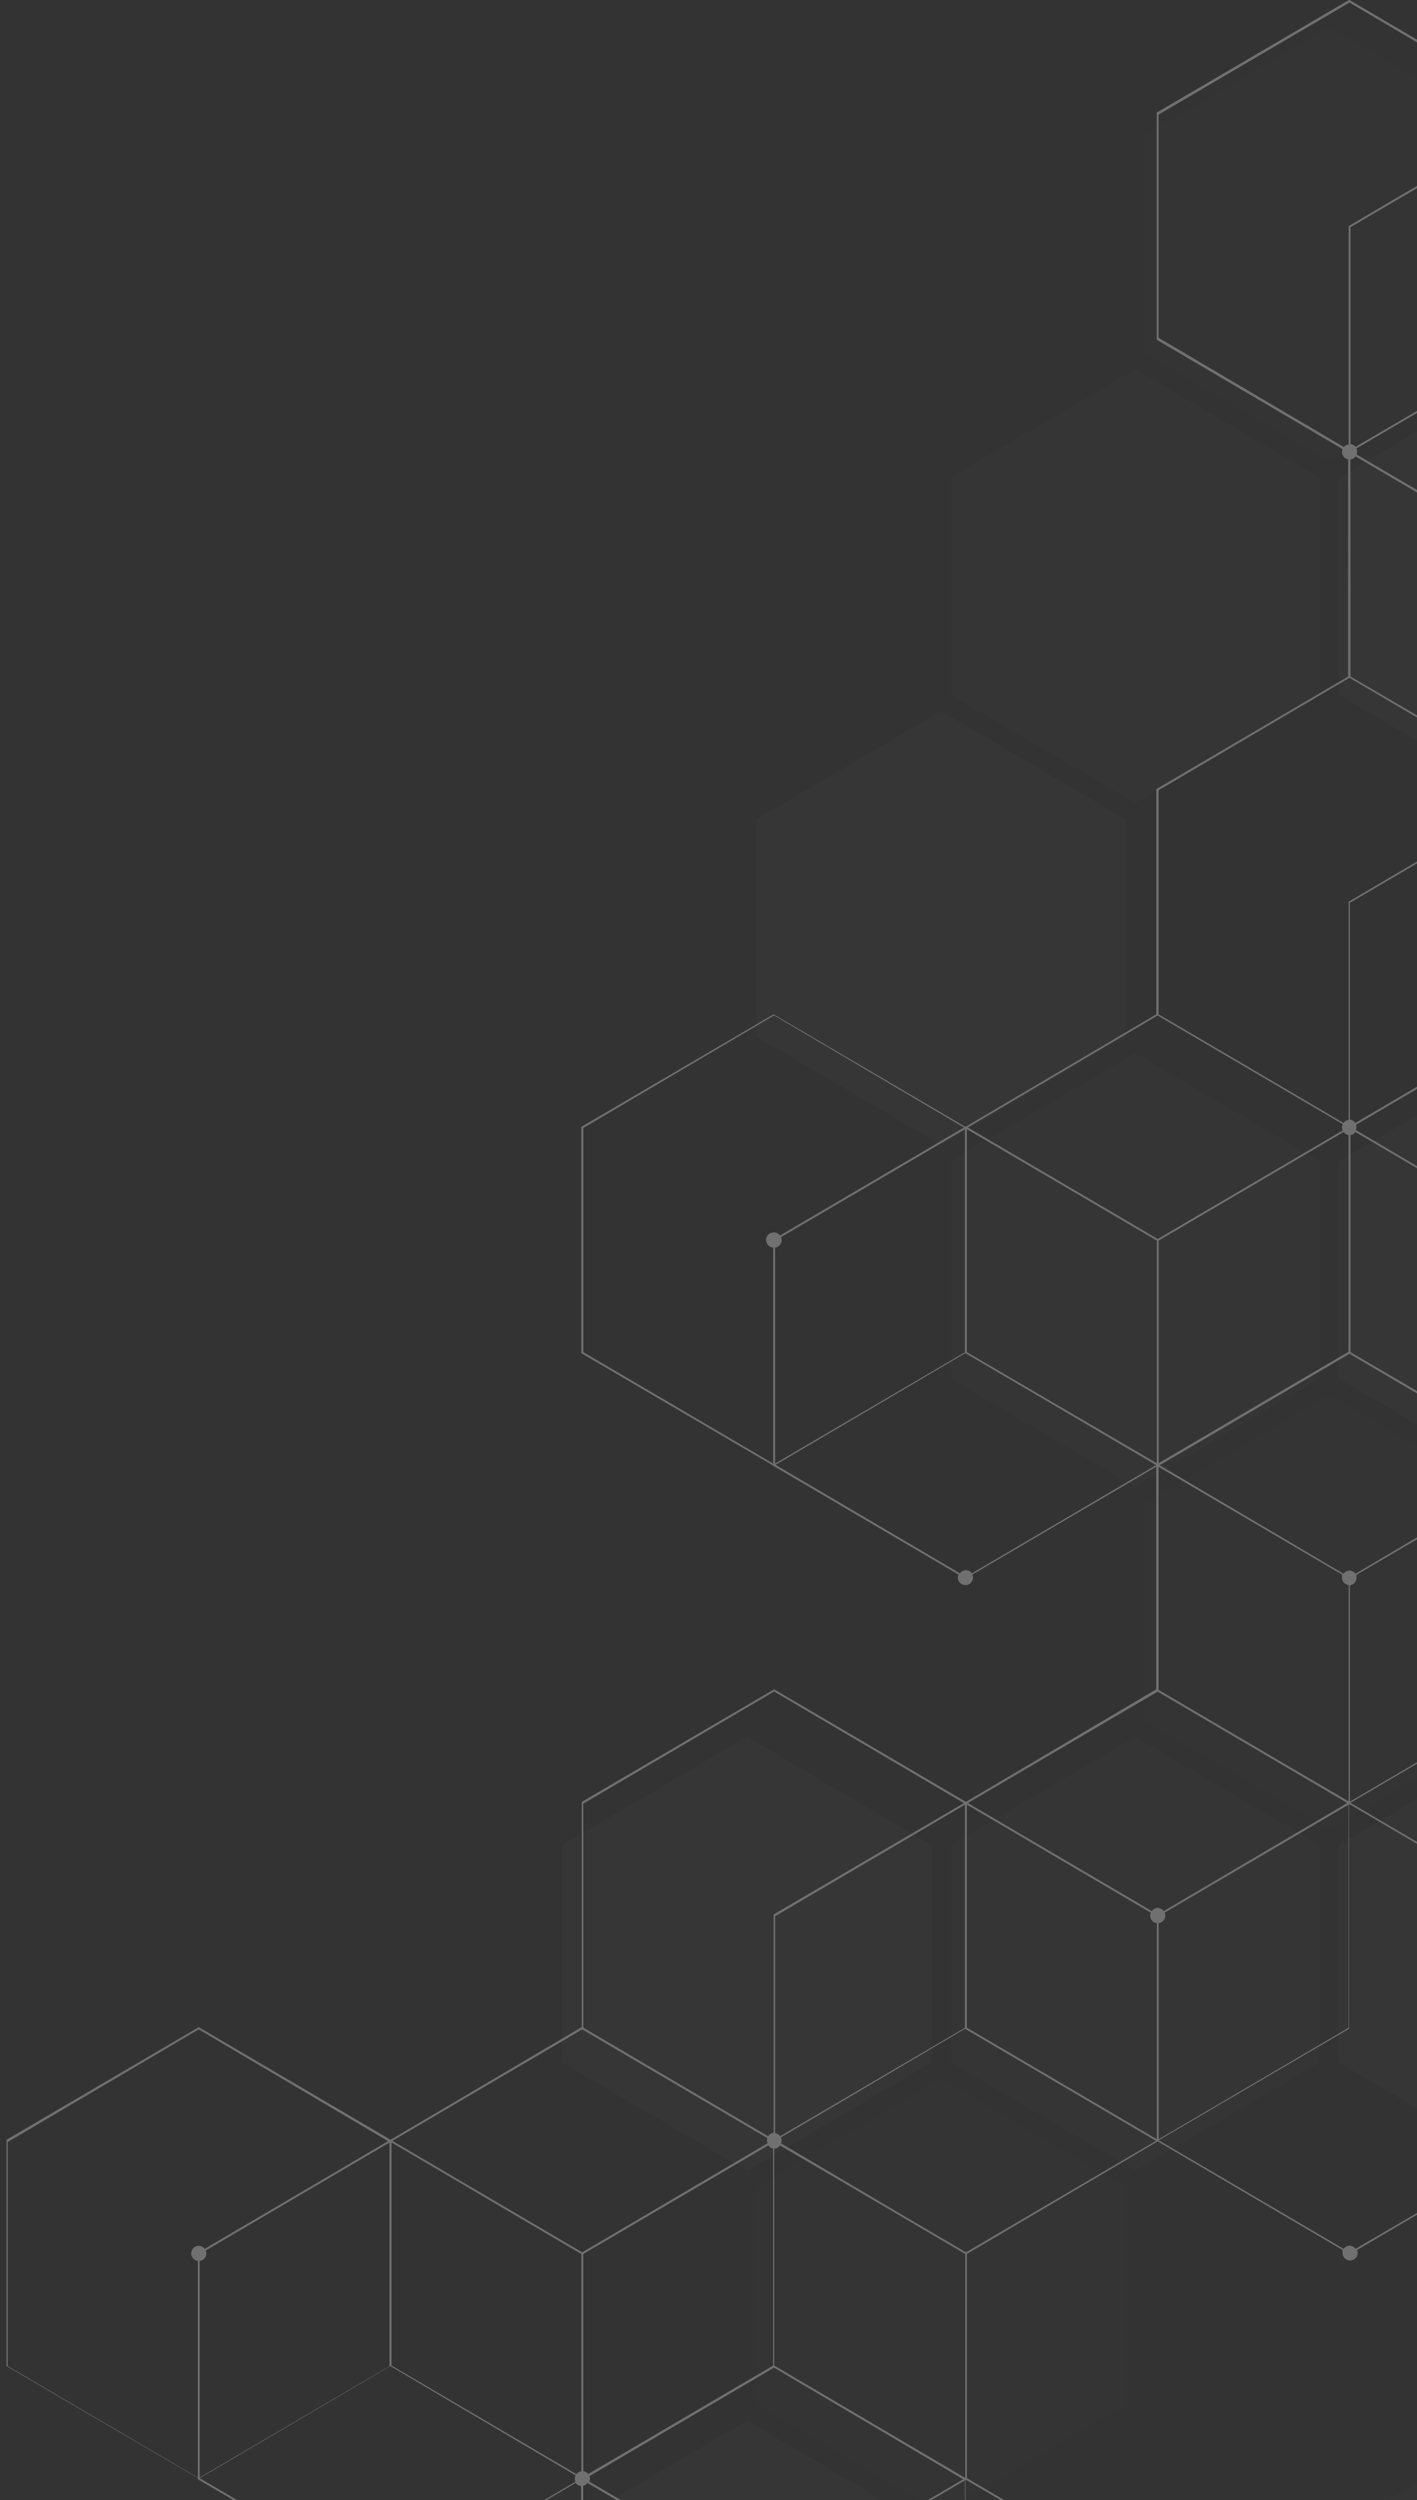 <svg width="262" height="462" viewBox="0 0 262 462" fill="none" xmlns="http://www.w3.org/2000/svg">
<rect x="0" y="0" width="262" height="462" fill="#333333" stroke="none"/>
<g opacity="0.3">
<g opacity="0.1">
<path opacity="0.3" d="M244.047 254.715L209.905 274.744L175.744 254.715V214.62L209.905 194.592L244.047 214.62V254.715Z" fill="white"/>
<path opacity="0.6" d="M208.164 191.528L174.003 211.575L139.842 191.528V151.452L174.003 131.404L208.164 151.452V191.528Z" fill="white"/>
<path opacity="0.3" d="M244.047 128.34L209.905 148.388L175.744 128.34V88.264L209.905 68.217L244.047 88.264V128.34Z" fill="white"/>
<path opacity="0.1" d="M279.949 317.883L245.787 337.931L211.645 317.883V277.807L245.787 257.76L279.949 277.807V317.883Z" fill="white"/>
<path opacity="0.3" d="M315.851 507.428L281.689 527.476L247.528 507.428V467.352L281.689 447.305L315.851 467.352V507.428Z" fill="white"/>
<path opacity="0.6" d="M315.851 254.715L281.689 274.744L247.528 254.715V214.62L281.689 194.592L315.851 214.62V254.715Z" fill="white"/>
<path opacity="0.6" d="M315.851 381.071L281.689 401.099L247.528 381.071V340.976L281.689 320.947L315.851 340.976V381.071Z" fill="white"/>
<path opacity="0.3" d="M244.047 381.071L209.905 401.099L175.744 381.071V340.976L209.905 320.947L244.047 340.976V381.071Z" fill="white"/>
<path opacity="0.6" d="M172.263 381.071L138.102 401.099L103.94 381.071V340.976L138.102 320.947L172.263 340.976V381.071Z" fill="white"/>
<path opacity="0.1" d="M208.164 444.239L174.003 464.287L139.842 444.239V404.163L174.003 384.135L208.164 404.163V444.239Z" fill="white"/>
<path opacity="0.6" d="M172.263 507.428L138.102 527.476L103.94 507.428V467.352L138.102 447.305L172.263 467.352V507.428Z" fill="white"/>
<path opacity="0.1" d="M279.949 65.172L245.787 85.201L211.645 65.172V25.077L245.787 5.049L279.949 25.077V65.172Z" fill="white"/>
<path opacity="0.6" d="M315.851 128.34L281.689 148.388L247.528 128.34V88.264L281.689 68.217L315.851 88.264V128.34Z" fill="white"/>
</g>
<path d="M249.514 0H249.419L213.877 20.804V62.79L249.268 83.594V125.013L213.801 145.817V187.425L178.505 208.229L143.039 187.425L107.478 208.229V250.045L143.02 270.849H143.114L178.486 250.045L213.782 270.736V312.154L178.6 332.958L143.133 312.154L107.572 332.958V374.566L72.219 395.389L36.753 374.585L1.21 395.389V437.205L36.772 458.009L72.162 437.205L107.44 458.009V499.409L71.973 520.213V562.029L107.515 582.833L143.076 562.029V520.421L178.524 499.617V457.915L143.152 437.111V395.692L178.429 374.888L213.896 395.692L249.438 374.888V333.28L284.715 312.571L320.012 333.28V374.68L284.545 395.484V437.3L319.917 458.104V499.712H320.012L355.554 520.516H355.648L391.191 499.712V457.915H391.096L355.724 437.111V395.692L391.02 374.888L426.487 395.692L462.048 374.888V333.072H461.953L426.411 312.268H426.317L390.945 333.072L355.648 312.381V270.963L391.38 250.159L426.846 270.963L462.407 250.159V208.551L497.685 187.747L533.151 208.551L568.693 187.747V145.817H568.599L533.246 124.824H533.151L497.779 145.628L462.483 125.013V83.594L497.931 62.79V20.974L462.37 0.17L426.808 20.974V62.582L391.361 83.386V125.202L426.733 146.006V187.425L391.455 208.229L355.989 187.425H355.894L320.352 208.229V249.837L285.056 270.528L249.703 249.856V208.437L285.169 187.633V146.025L320.636 125.221V83.386L285.264 62.582V20.974L249.514 0ZM462.275 83.216L450.51 76.313L426.998 62.507V21.182L462.275 0.378L497.571 21.182V62.582L462.275 83.216ZM462.105 124.937L450.339 131.822L426.846 145.628L391.55 125.013V83.594L426.846 62.904L438.668 69.807L462.18 83.594L462.105 124.937ZM497.912 187.349V146.025L533.208 125.221L568.485 146.025V187.425L533.208 208.229L497.912 187.349ZM462.275 208.153L450.51 201.25L426.998 187.444V146.025L438.763 139.122L462.275 125.316L497.571 146.12V187.425L462.275 208.153ZM391.531 249.875V208.456L426.827 187.652L438.593 194.555L462.105 208.361V249.78L426.827 270.471L391.531 249.875ZM355.894 270.565L344.091 263.643L320.579 249.856V208.437L355.857 187.633L391.153 208.437V249.856L355.894 270.565ZM391.531 374.699V333.28L426.827 312.571L462.105 333.28V374.68L426.827 395.389L391.531 374.699ZM320.636 458.123L332.382 451.22L355.913 437.413L391.21 458.217V499.617L355.913 520.327L320.636 499.523V458.123ZM320.447 374.907L332.212 381.81L355.743 395.616V437.035L343.978 443.919L320.447 457.726L285.169 437.035V395.616L320.447 374.907ZM320.636 333.204L332.382 326.301L355.913 312.495L391.21 333.204V374.604L355.913 395.314L344.091 388.486L320.579 374.68L320.636 333.204ZM285.169 312.192V270.773L320.447 250.083L332.212 256.986L355.743 270.773V312.192L343.978 319.095L320.447 332.883L285.169 312.192ZM107.648 499.825L119.413 506.729L142.944 520.535V561.935L107.648 582.644L72.389 561.935V520.535L107.648 499.825ZM107.837 458.217L119.602 451.314L143.114 437.508L178.411 458.312V499.712L143.133 520.213L131.368 513.329L107.856 499.523L107.837 458.217ZM72.011 395.805V437.224L36.734 457.915L1.437 437.224V395.805L36.734 375.001L72.011 395.805ZM107.648 375.001L119.413 381.905L142.944 395.711V437.13L131.179 444.014L107.648 457.801L72.389 437.111V395.692L107.648 375.001ZM178.411 333.299V374.699L143.133 395.389L131.368 388.486L107.856 374.68V333.28L143.133 312.571L178.411 333.299ZM214.047 312.589L225.813 319.493L249.344 333.299V374.699L214.066 395.389L178.77 374.68V333.28L214.047 312.589ZM214.218 270.868L225.983 263.984L249.514 250.159L284.791 270.849V312.268L249.514 332.958L237.748 326.074L214.218 312.268V270.868ZM178.411 208.456V249.875L143.133 270.546L107.856 249.856V208.437L143.133 187.633L178.411 208.456ZM214.047 187.652L225.813 194.555L249.344 208.361V249.78L237.578 256.665L214.047 270.471L178.77 249.856V208.437L214.047 187.652ZM249.514 125.24L261.26 132.143L284.791 145.949V187.425L249.514 208.135L237.748 201.231L214.218 187.425V146.025L249.514 125.24ZM249.684 83.519L261.449 76.634L284.961 62.828L320.258 83.519V124.937L284.98 145.628L273.234 138.744L249.703 125.013L249.684 83.519ZM249.514 0.473L284.791 21.277V62.582L273.026 69.485L249.514 83.216L214.218 62.412V21.182L249.514 0.473Z" fill="white"/>
<path d="M284.98 19.67C284.612 19.675 284.261 19.825 284.003 20.087C283.744 20.348 283.6 20.701 283.6 21.07C283.569 21.257 283.569 21.449 283.6 21.637L249.363 41.779V82.12C249.025 82.161 248.714 82.324 248.487 82.578C248.261 82.832 248.135 83.16 248.133 83.5C248.133 83.873 248.28 84.231 248.542 84.497C248.804 84.762 249.16 84.914 249.533 84.919C249.749 84.917 249.962 84.862 250.153 84.76C250.344 84.658 250.508 84.511 250.63 84.332L284.81 104.399V144.532C284.474 144.573 284.165 144.737 283.942 144.992C283.719 145.246 283.597 145.574 283.6 145.912C283.571 146.1 283.571 146.292 283.6 146.48L249.363 166.622V206.944C249.022 206.985 248.708 207.151 248.481 207.409C248.254 207.667 248.131 208 248.133 208.343C248.132 208.532 248.171 208.719 248.247 208.892L214.066 228.939L178.6 208.135L144.23 228.296C144.106 228.121 143.942 227.978 143.751 227.879C143.56 227.78 143.348 227.729 143.133 227.729C142.762 227.706 142.397 227.832 142.119 228.079C141.84 228.325 141.671 228.672 141.648 229.043C141.626 229.414 141.752 229.779 141.998 230.058C142.245 230.336 142.592 230.505 142.963 230.528V270.85L177.219 290.954C177.144 291.127 177.105 291.314 177.106 291.502C177.106 291.874 177.253 292.23 177.515 292.492C177.778 292.755 178.134 292.902 178.505 292.902C178.876 292.902 179.233 292.755 179.495 292.492C179.758 292.23 179.905 291.874 179.905 291.502C179.906 291.314 179.867 291.127 179.792 290.954L213.972 270.906L248.133 290.954C248.104 291.136 248.104 291.321 248.133 291.502C248.135 291.845 248.26 292.175 248.486 292.432C248.712 292.69 249.023 292.856 249.363 292.902V333.016L215.163 353.139C215.038 352.963 214.874 352.819 214.684 352.717C214.493 352.616 214.282 352.559 214.066 352.553C213.85 352.556 213.638 352.611 213.447 352.713C213.256 352.815 213.092 352.961 212.969 353.139L178.6 332.959L143.039 353.763V394.085C142.701 394.126 142.39 394.289 142.164 394.544C141.937 394.798 141.811 395.125 141.809 395.466C141.816 395.66 141.854 395.851 141.923 396.033L107.648 416.194L72.2 395.39L37.85 415.551C37.724 415.378 37.559 415.236 37.368 415.138C37.178 415.039 36.967 414.987 36.753 414.984C36.567 414.984 36.384 415.02 36.213 415.092C36.042 415.163 35.886 415.268 35.756 415.4C35.626 415.532 35.523 415.689 35.454 415.861C35.385 416.033 35.35 416.217 35.353 416.402C35.355 416.742 35.481 417.07 35.707 417.324C35.934 417.578 36.245 417.741 36.583 417.783V458.124L72.144 478.928L106.437 458.804C106.559 458.98 106.722 459.123 106.911 459.222C107.101 459.321 107.311 459.373 107.525 459.373C107.739 459.373 107.949 459.321 108.139 459.222C108.328 459.123 108.491 458.98 108.613 458.804L142.812 478.871V518.985C142.474 519.026 142.163 519.189 141.937 519.443C141.71 519.697 141.584 520.025 141.582 520.365C141.589 520.559 141.627 520.751 141.696 520.933L107.497 541.131V582.948L141.753 603.052C141.686 603.227 141.648 603.413 141.639 603.6C141.639 603.971 141.786 604.327 142.049 604.59C142.311 604.852 142.668 605 143.039 605C143.41 605 143.766 604.852 144.029 604.59C144.291 604.327 144.439 603.971 144.439 603.6C144.439 603.411 144.4 603.225 144.325 603.052L177.408 583.647C177.538 583.821 177.707 583.962 177.9 584.061C178.094 584.159 178.307 584.212 178.524 584.215C178.741 584.213 178.954 584.158 179.145 584.056C179.336 583.954 179.499 583.807 179.621 583.628L213.82 603.695V645.114L178.619 665.88L144.439 645.813C144.516 645.641 144.555 645.454 144.552 645.265C144.552 644.894 144.405 644.538 144.142 644.275C143.88 644.013 143.523 643.865 143.152 643.865C142.781 643.865 142.425 644.013 142.162 644.275C141.9 644.538 141.753 644.894 141.753 645.265C141.75 645.454 141.788 645.641 141.866 645.813L107.516 665.974V706.296C107.18 706.338 106.871 706.502 106.647 706.756C106.424 707.011 106.302 707.338 106.305 707.677C106.3 708.05 106.442 708.41 106.7 708.679C106.959 708.948 107.313 709.104 107.686 709.114C107.902 709.112 108.115 709.058 108.306 708.956C108.497 708.854 108.661 708.707 108.783 708.528L143.152 728.689L177.427 708.566C177.548 708.745 177.712 708.892 177.903 708.994C178.094 709.095 178.308 709.148 178.524 709.148C178.741 709.148 178.954 709.095 179.145 708.994C179.337 708.892 179.5 708.745 179.621 708.566L213.82 728.632V770.032L179.716 790.061C179.592 789.885 179.427 789.742 179.237 789.643C179.046 789.544 178.834 789.492 178.619 789.492C178.404 789.492 178.192 789.544 178.001 789.643C177.81 789.742 177.646 789.885 177.522 790.061L143.152 769.9L108.783 790.061C108.66 789.884 108.496 789.74 108.305 789.641C108.113 789.542 107.901 789.492 107.686 789.493C107.315 789.471 106.95 789.597 106.671 789.843C106.393 790.09 106.223 790.437 106.201 790.808C106.178 791.179 106.304 791.544 106.551 791.822C106.797 792.101 107.144 792.27 107.516 792.292V832.425L73.316 852.492C73.195 852.311 73.032 852.164 72.841 852.062C72.65 851.959 72.436 851.906 72.219 851.905C72.006 851.912 71.798 851.968 71.61 852.07C71.423 852.172 71.262 852.316 71.141 852.492L36.772 832.312L1.23 853.116V893.438C0.89 893.483 0.579 893.65 0.353 893.907C0.127 894.165 0.002 894.495 0 894.837C0.005 895.212 0.156 895.57 0.421 895.835C0.686 896.1 1.044 896.251 1.419 896.256C1.631 896.245 1.838 896.187 2.024 896.085C2.211 895.984 2.372 895.842 2.497 895.669L36.866 915.849H36.961L72.333 895.045L106.494 915.093C106.434 915.276 106.402 915.467 106.4 915.66C106.397 915.999 106.519 916.326 106.742 916.581C106.965 916.835 107.274 916.999 107.61 917.041V957.155L72.144 977.959V1018.28C71.772 1018.31 71.426 1018.48 71.181 1018.76C70.937 1019.04 70.813 1019.4 70.838 1019.77C70.864 1020.15 71.035 1020.49 71.315 1020.74C71.596 1020.98 71.962 1021.1 72.333 1021.08C72.545 1021.08 72.753 1021.03 72.941 1020.93C73.129 1020.83 73.29 1020.69 73.411 1020.51L107.648 1040.79H107.742L143.304 1019.98V979.547C143.64 979.506 143.948 979.342 144.172 979.087C144.395 978.833 144.517 978.505 144.514 978.167C144.517 977.978 144.478 977.79 144.401 977.618L178.751 957.457V915.641L143.379 894.837V854.723C143.715 854.673 144.022 854.505 144.244 854.248C144.466 853.991 144.589 853.663 144.59 853.324C144.59 853.135 144.552 852.948 144.476 852.775L178.657 832.728L212.837 852.775C212.762 852.987 212.738 853.213 212.768 853.435C212.797 853.657 212.879 853.869 213.007 854.054C213.134 854.239 213.303 854.39 213.501 854.497C213.698 854.603 213.918 854.661 214.142 854.667C214.326 854.664 214.507 854.625 214.676 854.553C214.845 854.48 214.998 854.375 215.126 854.243C215.254 854.112 215.356 853.956 215.424 853.785C215.492 853.614 215.525 853.432 215.523 853.248C215.523 853.059 215.485 852.873 215.409 852.7L249.76 832.539V792.292C250.098 792.251 250.409 792.088 250.635 791.834C250.861 791.58 250.987 791.252 250.989 790.912C250.983 790.724 250.944 790.538 250.876 790.363L285.037 770.316L320.333 791.025V832.425L286.134 852.492C286.013 852.311 285.85 852.164 285.659 852.062C285.468 851.959 285.254 851.906 285.037 851.905C284.685 851.919 284.351 852.063 284.099 852.309C283.848 852.555 283.697 852.886 283.675 853.237C283.654 853.589 283.764 853.935 283.985 854.21C284.205 854.485 284.519 854.668 284.867 854.723V894.837L249.419 915.641V955.982C249.188 956.006 248.967 956.088 248.775 956.22C248.584 956.351 248.428 956.528 248.322 956.734C248.216 956.941 248.163 957.171 248.168 957.403C248.173 957.635 248.235 957.863 248.35 958.065C248.465 958.267 248.628 958.437 248.825 958.56C249.022 958.683 249.246 958.756 249.478 958.77C249.71 958.785 249.942 958.742 250.153 958.645C250.364 958.548 250.547 958.4 250.687 958.214L284.867 978.28V1019.89L319.123 1039.99C319.05 1040.17 319.017 1040.35 319.028 1040.54C319.026 1040.72 319.06 1040.91 319.128 1041.08C319.196 1041.25 319.297 1041.4 319.425 1041.54C319.553 1041.67 319.706 1041.77 319.875 1041.85C320.044 1041.92 320.225 1041.96 320.409 1041.96C320.782 1041.95 321.138 1041.8 321.4 1041.54C321.662 1041.27 321.809 1040.91 321.809 1040.54C321.814 1040.35 321.775 1040.16 321.695 1039.99L356.046 1019.83V979.547C356.417 979.525 356.764 979.356 357.011 979.077C357.257 978.799 357.383 978.434 357.36 978.063C357.338 977.691 357.169 977.344 356.89 977.098C356.612 976.851 356.247 976.726 355.876 976.748C355.659 976.75 355.446 976.805 355.255 976.907C355.064 977.009 354.901 977.156 354.778 977.334L320.636 957.268V917.135C320.974 917.094 321.285 916.931 321.511 916.677C321.738 916.423 321.864 916.095 321.866 915.755C321.866 915.56 321.828 915.367 321.752 915.187L356.103 895.045V854.723C356.442 854.678 356.753 854.511 356.979 854.254C357.205 853.996 357.331 853.666 357.332 853.324C357.333 853.135 357.294 852.948 357.219 852.775L391.38 832.728L426.846 853.532L461.14 833.409C461.261 833.583 461.423 833.725 461.61 833.824C461.798 833.922 462.006 833.975 462.218 833.976C462.59 833.999 462.955 833.873 463.233 833.626C463.512 833.38 463.681 833.033 463.703 832.662C463.726 832.29 463.6 831.925 463.353 831.647C463.107 831.369 462.76 831.2 462.389 831.177V790.817L428.133 770.713C428.193 770.536 428.225 770.351 428.227 770.165C428.25 769.968 428.231 769.77 428.172 769.581C428.113 769.393 428.014 769.219 427.883 769.072C427.751 768.924 427.59 768.806 427.41 768.725C427.23 768.644 427.035 768.603 426.837 768.603C426.639 768.603 426.444 768.644 426.264 768.725C426.084 768.806 425.923 768.924 425.791 769.072C425.66 769.219 425.561 769.393 425.502 769.581C425.443 769.77 425.424 769.968 425.447 770.165C425.418 770.346 425.418 770.531 425.447 770.713L391.38 790.704L357.2 770.656C357.275 770.483 357.314 770.296 357.313 770.108C357.311 769.768 357.185 769.44 356.959 769.186C356.733 768.932 356.421 768.769 356.084 768.727V728.594L390.283 708.528C390.406 708.706 390.57 708.852 390.761 708.954C390.951 709.056 391.164 709.111 391.38 709.114C391.596 709.108 391.807 709.051 391.997 708.95C392.188 708.848 392.352 708.704 392.477 708.528L426.846 728.689L462.408 707.885V667.468C462.615 667.437 462.813 667.36 462.987 667.242C463.161 667.124 463.305 666.968 463.411 666.787C463.516 666.605 463.579 666.402 463.596 666.193C463.612 665.983 463.581 665.773 463.505 665.577L497.685 645.53L533.151 666.334H533.246L567.521 646.211C567.645 646.386 567.809 646.529 568 646.628C568.191 646.727 568.403 646.778 568.618 646.778C568.989 646.801 569.354 646.675 569.633 646.428C569.911 646.182 570.08 645.835 570.103 645.463C570.125 645.092 569.999 644.727 569.753 644.449C569.506 644.171 569.159 644.001 568.788 643.979V603.543L533.246 582.739H533.151L498.877 602.844C498.753 602.668 498.588 602.525 498.397 602.426C498.206 602.327 497.994 602.275 497.779 602.275C497.564 602.275 497.353 602.327 497.162 602.426C496.971 602.525 496.806 602.668 496.682 602.844L462.502 582.739V542.626C462.838 542.584 463.147 542.42 463.37 542.166C463.593 541.911 463.715 541.583 463.713 541.245C463.712 541.052 463.68 540.86 463.618 540.678L497.95 520.536V478.719L463.694 458.615C463.754 458.439 463.786 458.254 463.788 458.067C463.811 457.871 463.792 457.672 463.733 457.483C463.674 457.295 463.575 457.121 463.444 456.974C463.312 456.826 463.151 456.708 462.971 456.627C462.791 456.547 462.596 456.505 462.398 456.505C462.201 456.505 462.005 456.547 461.825 456.627C461.645 456.708 461.484 456.826 461.352 456.974C461.221 457.121 461.123 457.295 461.063 457.483C461.004 457.672 460.985 457.871 461.008 458.067C460.979 458.249 460.979 458.434 461.008 458.615L427.944 478.02C427.813 477.846 427.645 477.705 427.452 477.606C427.258 477.508 427.045 477.455 426.828 477.452C426.611 477.453 426.397 477.506 426.206 477.609C426.015 477.711 425.851 477.859 425.73 478.039L391.531 457.972V416.553L426.828 395.749L460.989 415.816C460.92 415.991 460.882 416.176 460.875 416.364C460.875 416.735 461.023 417.091 461.285 417.354C461.548 417.616 461.904 417.764 462.275 417.764C462.646 417.764 463.002 417.616 463.265 417.354C463.527 417.091 463.675 416.735 463.675 416.364C463.705 416.183 463.705 415.997 463.675 415.816L498.006 395.655V355.371C498.344 355.329 498.655 355.166 498.882 354.912C499.108 354.658 499.234 354.33 499.236 353.99C499.238 353.804 499.204 353.619 499.135 353.446C499.066 353.273 498.964 353.115 498.834 352.982C498.704 352.848 498.549 352.741 498.378 352.668C498.206 352.594 498.022 352.555 497.836 352.553C497.62 352.559 497.409 352.616 497.219 352.717C497.029 352.819 496.864 352.963 496.739 353.139L462.313 332.959H462.218L427.925 353.082C427.804 352.906 427.644 352.761 427.456 352.659C427.269 352.557 427.06 352.501 426.846 352.496C426.63 352.5 426.418 352.555 426.227 352.657C426.036 352.759 425.872 352.904 425.749 353.082L391.55 333.016V291.673L425.749 271.606C425.873 271.782 426.038 271.925 426.229 272.024C426.42 272.122 426.632 272.174 426.846 272.174C427.058 272.172 427.267 272.12 427.455 272.021C427.642 271.923 427.803 271.78 427.925 271.606L462.294 291.767L496.569 271.663C496.695 271.836 496.86 271.978 497.05 272.076C497.241 272.175 497.452 272.227 497.666 272.23C498.037 272.253 498.402 272.127 498.681 271.881C498.959 271.634 499.128 271.287 499.151 270.916C499.173 270.545 499.048 270.18 498.801 269.901C498.554 269.623 498.207 269.454 497.836 269.431V229.242L532.035 209.175C532.157 209.354 532.321 209.501 532.512 209.603C532.703 209.705 532.916 209.76 533.132 209.762C533.348 209.755 533.559 209.699 533.75 209.597C533.94 209.495 534.104 209.351 534.23 209.175L568.599 229.355L604.16 208.551V168.116C604.509 168.059 604.823 167.875 605.043 167.598C605.263 167.322 605.371 166.973 605.348 166.621C605.324 166.269 605.17 165.938 604.915 165.693C604.661 165.448 604.324 165.307 603.971 165.298C603.758 165.303 603.548 165.359 603.361 165.461C603.173 165.563 603.013 165.708 602.893 165.884L568.694 145.629H568.599L533.227 166.433L499.047 146.385C499.121 146.205 499.159 146.012 499.16 145.818C499.158 145.478 499.032 145.15 498.806 144.896C498.58 144.641 498.269 144.479 497.931 144.437V104.418L533.397 83.614V43.273C533.581 43.261 533.761 43.212 533.926 43.13C534.091 43.048 534.238 42.935 534.359 42.796C534.48 42.657 534.573 42.496 534.632 42.322C534.691 42.147 534.715 41.963 534.702 41.779C534.69 41.595 534.641 41.416 534.56 41.251C534.478 41.086 534.364 40.938 534.226 40.817C534.087 40.696 533.926 40.603 533.751 40.544C533.576 40.485 533.392 40.462 533.208 40.474C532.996 40.477 532.788 40.53 532.601 40.628C532.414 40.727 532.252 40.868 532.13 41.041L497.761 20.805L462.199 41.609V82.12C461.86 82.165 461.549 82.332 461.323 82.589C461.097 82.847 460.971 83.177 460.97 83.519C460.979 83.701 461.017 83.88 461.083 84.049L426.657 104.21V146.026L462.029 166.83V206.944C461.69 206.989 461.378 207.156 461.152 207.413C460.927 207.671 460.801 208.001 460.8 208.343C460.808 208.531 460.847 208.716 460.913 208.892L426.752 228.939L392.572 208.892C392.649 208.713 392.688 208.519 392.685 208.324C392.685 208.141 392.649 207.959 392.579 207.789C392.508 207.619 392.405 207.465 392.275 207.335C392.145 207.205 391.991 207.102 391.821 207.031C391.651 206.961 391.469 206.925 391.285 206.925C391.102 206.925 390.92 206.961 390.75 207.031C390.58 207.102 390.426 207.205 390.296 207.335C390.166 207.465 390.063 207.619 389.992 207.789C389.922 207.959 389.886 208.141 389.886 208.324C389.885 208.513 389.924 208.7 389.999 208.873L355.743 229.034V269.375C355.405 269.416 355.094 269.579 354.868 269.833C354.642 270.087 354.516 270.415 354.514 270.755C354.513 270.944 354.552 271.131 354.627 271.304L320.447 291.351L285.17 270.547V229.242L319.369 209.175C319.485 209.355 319.645 209.503 319.833 209.605C320.022 209.708 320.233 209.762 320.447 209.762C320.82 209.757 321.176 209.605 321.438 209.34C321.7 209.074 321.847 208.716 321.847 208.343C321.85 208.003 321.729 207.673 321.506 207.415C321.283 207.157 320.974 206.99 320.636 206.944V166.83L356.084 146.026V105.685C356.315 105.66 356.536 105.579 356.728 105.447C356.919 105.316 357.075 105.139 357.181 104.932C357.287 104.726 357.34 104.496 357.335 104.264C357.331 104.032 357.268 103.804 357.153 103.602C357.038 103.4 356.875 103.23 356.678 103.107C356.481 102.984 356.257 102.911 356.025 102.897C355.793 102.882 355.561 102.925 355.35 103.022C355.139 103.119 354.956 103.267 354.816 103.453L320.636 83.387V41.779L286.286 21.637C286.316 21.449 286.316 21.257 286.286 21.07C286.286 20.714 286.152 20.372 285.91 20.112C285.667 19.852 285.335 19.694 284.98 19.67V19.67ZM497.761 104.021L485.957 97.193L463.542 83.954C463.618 83.781 463.657 83.594 463.656 83.406C463.659 83.067 463.537 82.74 463.313 82.485C463.09 82.231 462.781 82.067 462.445 82.025V41.987L497.723 21.183L531.903 41.249C531.825 41.422 531.786 41.609 531.789 41.798C531.791 42.138 531.918 42.466 532.144 42.72C532.37 42.974 532.681 43.137 533.019 43.178V83.406L497.761 104.021ZM485.825 152.645L462.294 166.452L427.017 145.648V104.418L461.216 84.351C461.34 84.527 461.504 84.67 461.695 84.769C461.886 84.867 462.098 84.919 462.313 84.919C462.525 84.918 462.734 84.865 462.921 84.766C463.109 84.668 463.27 84.525 463.391 84.351L474.059 90.612L497.59 104.418V144.532C497.251 144.577 496.94 144.744 496.714 145.001C496.488 145.259 496.362 145.589 496.361 145.931C496.369 146.113 496.408 146.292 496.474 146.461L485.825 152.645ZM534.513 208.816C534.591 208.637 534.629 208.444 534.627 208.249C534.625 207.908 534.499 207.581 534.272 207.326C534.046 207.072 533.735 206.909 533.397 206.868V166.83L568.694 146.026L602.855 166.073C602.793 166.256 602.761 166.448 602.76 166.641C602.758 166.979 602.88 167.307 603.103 167.561C603.326 167.816 603.635 167.98 603.971 168.021V208.23L568.694 229.034L534.513 208.816ZM497.761 228.864L485.957 222.036L463.542 208.797C463.618 208.624 463.657 208.437 463.656 208.249C463.659 207.908 463.538 207.578 463.315 207.32C463.092 207.063 462.783 206.895 462.445 206.849V166.83L474.211 159.927L496.626 146.688C496.754 146.864 496.922 147.007 497.116 147.105C497.31 147.204 497.524 147.255 497.742 147.255C497.953 147.249 498.16 147.195 498.347 147.097C498.534 146.998 498.695 146.858 498.82 146.688L533.019 166.754V206.868C532.68 206.914 532.368 207.08 532.142 207.338C531.916 207.595 531.791 207.925 531.789 208.268C531.789 208.456 531.827 208.643 531.903 208.816L497.761 228.864ZM428.133 271.228C428.161 271.046 428.161 270.861 428.133 270.68C428.135 270.341 428.013 270.013 427.79 269.759C427.567 269.504 427.258 269.341 426.922 269.299V229.242L461.121 209.175C461.238 209.355 461.398 209.503 461.586 209.605C461.774 209.708 461.985 209.762 462.199 209.762C462.416 209.761 462.63 209.708 462.821 209.605C463.012 209.503 463.176 209.355 463.297 209.175L473.965 215.435L497.496 229.242V269.375C497.158 269.416 496.847 269.579 496.62 269.833C496.394 270.087 496.268 270.415 496.266 270.755C496.266 270.944 496.304 271.131 496.38 271.304L462.199 291.351L428.133 271.228ZM391.38 291.351L379.615 284.448L357.2 271.209C357.275 271.036 357.314 270.849 357.313 270.661C357.311 270.32 357.185 269.993 356.959 269.738C356.733 269.484 356.421 269.321 356.084 269.28V229.242L390.283 209.175C390.405 209.354 390.568 209.501 390.759 209.603C390.95 209.705 391.163 209.76 391.38 209.762C391.596 209.755 391.807 209.699 391.997 209.597C392.188 209.495 392.352 209.351 392.477 209.175L426.657 229.242V269.375C426.321 269.416 426.012 269.58 425.789 269.835C425.566 270.089 425.444 270.417 425.447 270.755C425.446 270.944 425.485 271.131 425.56 271.304L391.38 291.351ZM391.21 333.073L379.444 339.976L355.913 353.782L321.733 333.716C321.813 333.544 321.852 333.356 321.847 333.167C321.849 332.829 321.727 332.501 321.504 332.246C321.281 331.992 320.972 331.828 320.636 331.787V291.673L354.816 271.606C354.94 271.782 355.105 271.925 355.296 272.024C355.487 272.123 355.698 272.175 355.913 272.175C356.128 272.175 356.34 272.123 356.531 272.024C356.722 271.925 356.887 271.782 357.011 271.606L367.679 277.866L391.21 291.673V333.073ZM320.447 334.586C320.661 334.583 320.872 334.53 321.062 334.431C321.253 334.333 321.418 334.191 321.544 334.018L355.743 354.085V394.217C355.405 394.259 355.094 394.422 354.868 394.676C354.642 394.93 354.516 395.258 354.514 395.598C354.513 395.787 354.552 395.974 354.627 396.147L320.277 416.308V456.629C320.046 456.654 319.824 456.736 319.633 456.867C319.441 456.998 319.285 457.175 319.179 457.382C319.073 457.589 319.02 457.818 319.025 458.051C319.03 458.283 319.092 458.51 319.207 458.712C319.322 458.914 319.485 459.084 319.682 459.208C319.879 459.331 320.104 459.403 320.335 459.418C320.567 459.433 320.799 459.389 321.01 459.292C321.221 459.195 321.405 459.047 321.544 458.861L355.743 478.928V519.041C355.505 519.06 355.275 519.138 355.075 519.268C354.875 519.399 354.711 519.578 354.599 519.789C354.486 520 354.429 520.236 354.433 520.475C354.436 520.714 354.499 520.948 354.617 521.156C354.735 521.364 354.904 521.539 355.108 521.664C355.311 521.789 355.543 521.861 355.782 521.872C356.021 521.884 356.258 521.835 356.473 521.731C356.688 521.626 356.873 521.468 357.011 521.273L391.21 541.358V581.472C390.874 581.514 390.565 581.678 390.342 581.932C390.118 582.187 389.997 582.514 389.999 582.853C389.999 583.226 390.146 583.584 390.408 583.849C390.67 584.115 391.026 584.266 391.399 584.271C391.615 584.269 391.828 584.215 392.019 584.113C392.21 584.011 392.374 583.864 392.496 583.685L426.676 603.752V645.17L391.38 665.88L357.2 645.813C357.277 645.641 357.316 645.454 357.313 645.265C357.313 645.081 357.277 644.899 357.207 644.729C357.136 644.56 357.033 644.405 356.903 644.275C356.773 644.145 356.619 644.042 356.449 643.972C356.279 643.902 356.097 643.865 355.913 643.865C355.73 643.865 355.548 643.902 355.378 643.972C355.208 644.042 355.054 644.145 354.924 644.275C354.794 644.405 354.691 644.56 354.62 644.729C354.55 644.899 354.514 645.081 354.514 645.265C354.511 645.454 354.55 645.641 354.627 645.813L320.277 665.974V706.296C319.939 706.342 319.63 706.51 319.407 706.767C319.184 707.025 319.063 707.355 319.066 707.696C319.059 707.883 319.091 708.07 319.161 708.244L286.078 727.649C285.956 727.473 285.793 727.33 285.604 727.231C285.414 727.132 285.204 727.08 284.99 727.08C284.776 727.08 284.566 727.132 284.376 727.231C284.187 727.33 284.024 727.473 283.902 727.649L249.722 707.582V667.45C250.06 667.408 250.371 667.245 250.597 666.991C250.823 666.737 250.949 666.409 250.952 666.069C250.943 665.881 250.905 665.696 250.838 665.52L285.189 645.378V605.038C285.372 605.025 285.552 604.977 285.717 604.895C285.882 604.813 286.029 604.699 286.151 604.561C286.272 604.422 286.364 604.261 286.423 604.086C286.482 603.912 286.506 603.727 286.494 603.543C286.481 603.36 286.433 603.18 286.351 603.015C286.269 602.85 286.156 602.703 286.017 602.582C285.878 602.46 285.717 602.368 285.542 602.309C285.368 602.25 285.183 602.226 284.999 602.238C284.788 602.241 284.58 602.294 284.392 602.393C284.205 602.491 284.043 602.633 283.921 602.806L249.722 582.739V542.626C250.061 542.58 250.373 542.413 250.599 542.156C250.825 541.899 250.95 541.568 250.952 541.226C250.947 540.851 250.796 540.493 250.531 540.228C250.266 539.964 249.908 539.813 249.533 539.808C249.32 539.814 249.111 539.871 248.924 539.972C248.737 540.074 248.576 540.219 248.455 540.394L214.237 520.327V480.195C214.574 480.153 214.885 479.99 215.112 479.736C215.338 479.482 215.464 479.154 215.466 478.814C215.466 478.441 215.319 478.083 215.057 477.818C214.795 477.552 214.439 477.401 214.066 477.396C213.849 477.396 213.636 477.45 213.445 477.552C213.253 477.654 213.09 477.802 212.969 477.982L178.77 457.915V416.497L214.066 395.693L248.228 415.759C248.197 415.941 248.197 416.126 248.228 416.308C248.228 416.679 248.375 417.035 248.638 417.297C248.9 417.56 249.256 417.707 249.627 417.707C249.999 417.707 250.355 417.56 250.617 417.297C250.88 417.035 251.027 416.679 251.027 416.308C251.021 416.12 250.982 415.934 250.914 415.759L285.264 395.598V355.371C285.6 355.321 285.907 355.152 286.129 354.895C286.351 354.639 286.474 354.311 286.475 353.971C286.503 353.789 286.503 353.604 286.475 353.423L319.539 334.018C319.645 334.168 319.78 334.296 319.936 334.394C320.092 334.491 320.265 334.556 320.447 334.586V334.586ZM427.017 395.485V355.371C427.353 355.329 427.662 355.165 427.885 354.911C428.108 354.656 428.23 354.329 428.227 353.99C428.258 353.802 428.258 353.611 428.227 353.423L462.408 333.375L496.569 353.423C496.491 353.602 496.453 353.795 496.455 353.99C496.457 354.33 496.583 354.658 496.81 354.912C497.036 355.166 497.347 355.329 497.685 355.371V395.485L463.486 415.551C463.362 415.376 463.197 415.232 463.006 415.134C462.815 415.035 462.604 414.984 462.389 414.984C462.177 414.985 461.968 415.037 461.78 415.136C461.593 415.235 461.432 415.377 461.31 415.551L427.017 395.485ZM391.38 416.194L379.615 409.291L357.2 396.052C357.275 395.879 357.314 395.692 357.313 395.504C357.315 395.162 357.191 394.832 356.964 394.577C356.737 394.322 356.423 394.16 356.084 394.123V354.085L367.849 347.182L391.38 333.375L425.56 353.423C425.484 353.618 425.453 353.829 425.469 354.038C425.485 354.247 425.549 354.45 425.654 354.632C425.759 354.814 425.904 354.969 426.078 355.087C426.252 355.205 426.45 355.283 426.657 355.314V395.428L391.38 416.194ZM391.21 457.915L379.444 464.819L355.913 478.606L321.733 458.559C321.809 458.386 321.847 458.199 321.847 458.01C321.849 457.672 321.727 457.344 321.504 457.089C321.281 456.835 320.972 456.671 320.636 456.629V416.497L354.816 396.43C354.938 396.61 355.101 396.757 355.292 396.858C355.484 396.96 355.697 397.013 355.913 397.013C356.13 397.013 356.343 396.96 356.535 396.858C356.726 396.757 356.889 396.61 357.011 396.43L367.679 402.69L391.21 416.497V457.915ZM425.56 478.266C425.484 478.461 425.453 478.672 425.469 478.881C425.485 479.09 425.549 479.293 425.654 479.475C425.759 479.657 425.904 479.812 426.078 479.93C426.252 480.048 426.45 480.126 426.657 480.157V520.29L391.38 541.037L357.2 520.989C357.275 520.816 357.314 520.63 357.313 520.441C357.316 520.097 357.192 519.765 356.965 519.507C356.738 519.249 356.425 519.083 356.084 519.041V478.928L367.849 472.024L391.38 458.218L425.56 478.266ZM462.332 539.826C462.117 539.826 461.905 539.878 461.714 539.977C461.523 540.075 461.359 540.218 461.235 540.394L450.566 534.134L427.036 520.327V480.195C427.368 480.149 427.673 479.983 427.892 479.729C428.111 479.475 428.23 479.15 428.227 478.814C428.258 478.639 428.258 478.46 428.227 478.285L461.329 458.861C461.451 459.037 461.614 459.18 461.803 459.279C461.993 459.378 462.203 459.43 462.417 459.43C462.631 459.43 462.841 459.378 463.031 459.279C463.22 459.18 463.383 459.037 463.505 458.861L497.704 478.928V520.327L463.505 540.394C463.373 540.208 463.197 540.058 462.992 539.958C462.786 539.859 462.559 539.814 462.332 539.826ZM462.143 582.739L450.377 589.643L426.865 603.449L392.685 583.401C392.761 583.228 392.799 583.042 392.799 582.853C392.797 582.513 392.671 582.185 392.444 581.931C392.218 581.677 391.907 581.514 391.569 581.472V541.34L426.865 520.536L438.631 527.439L461.027 540.583C460.996 540.771 460.996 540.962 461.027 541.15C461.024 541.489 461.146 541.817 461.369 542.071C461.592 542.326 461.901 542.489 462.237 542.531L462.143 582.739ZM497.95 645.151V605.038C498.287 604.996 498.599 604.833 498.825 604.579C499.051 604.325 499.177 603.997 499.179 603.657C499.18 603.468 499.141 603.281 499.066 603.108L533.246 583.061L568.542 603.752V643.884C568.204 643.926 567.893 644.089 567.667 644.343C567.441 644.597 567.315 644.925 567.313 645.265C567.31 645.454 567.349 645.641 567.426 645.813L533.246 665.88L497.95 645.151ZM462.332 664.632C462.116 664.635 461.903 664.69 461.712 664.792C461.522 664.894 461.358 665.04 461.235 665.218L450.566 658.939L427.036 645.151V603.733L438.801 596.848L462.332 583.042L496.493 603.09C496.418 603.263 496.379 603.449 496.38 603.638C496.382 603.978 496.508 604.306 496.734 604.56C496.96 604.814 497.271 604.977 497.609 605.019V645.151L463.41 665.218C463.287 665.046 463.125 664.905 462.938 664.807C462.751 664.708 462.543 664.655 462.332 664.65V664.632ZM392.685 708.225C392.761 708.052 392.799 707.866 392.799 707.677C392.797 707.335 392.672 707.004 392.446 706.747C392.22 706.49 391.908 706.323 391.569 706.277V666.182L426.865 645.473L438.631 652.376L461.027 665.52C460.996 665.708 460.996 665.9 461.027 666.088C461.024 666.426 461.146 666.754 461.369 667.009C461.592 667.263 461.901 667.427 462.237 667.468V707.582L426.96 728.292L392.685 708.225ZM355.932 728.273L344.091 721.389L321.676 708.244C321.752 708.071 321.791 707.885 321.79 707.696C321.792 707.352 321.669 707.02 321.442 706.762C321.215 706.504 320.901 706.338 320.56 706.296V666.182L354.76 646.116C354.881 646.295 355.044 646.442 355.236 646.544C355.427 646.646 355.64 646.699 355.857 646.699C356.073 646.699 356.287 646.646 356.478 646.544C356.669 646.442 356.833 646.295 356.954 646.116L391.134 666.182V706.296C390.796 706.342 390.487 706.51 390.264 706.767C390.042 707.025 389.92 707.355 389.923 707.696C389.923 707.885 389.961 708.071 390.037 708.244L355.932 728.273ZM391.569 832.406V791.025L425.768 770.959C425.892 771.134 426.057 771.277 426.248 771.376C426.439 771.475 426.65 771.526 426.865 771.526C427.08 771.523 427.29 771.47 427.481 771.372C427.671 771.274 427.836 771.132 427.962 770.959L462.143 791.025V831.139C461.805 831.18 461.494 831.344 461.268 831.598C461.041 831.852 460.915 832.18 460.913 832.52C460.92 832.708 460.958 832.893 461.027 833.068L426.865 853.116L391.569 832.406ZM285.189 978.261L296.935 971.358L320.466 957.552L354.646 977.599C354.571 977.772 354.532 977.959 354.533 978.148C354.535 978.488 354.661 978.816 354.887 979.07C355.113 979.324 355.424 979.487 355.762 979.528V1019.66L321.563 1039.73C321.44 1039.55 321.276 1039.4 321.085 1039.3C320.894 1039.2 320.682 1039.14 320.466 1039.14C320.25 1039.15 320.039 1039.2 319.849 1039.31C319.658 1039.41 319.494 1039.55 319.369 1039.73L285.189 1019.66V978.261ZM284.999 895.045L296.803 902.137L319.217 915.282C319.148 915.463 319.116 915.656 319.123 915.849C319.12 916.188 319.242 916.515 319.465 916.77C319.689 917.024 319.997 917.188 320.333 917.23V957.363L308.568 964.266L285.037 978.053L250.838 957.911C250.905 957.735 250.943 957.55 250.952 957.363C250.949 957.022 250.823 956.695 250.597 956.44C250.371 956.186 250.06 956.023 249.722 955.982V915.849L284.999 895.045ZM320.466 832.633L332.231 839.536L354.646 852.681C354.571 852.854 354.532 853.041 354.533 853.229C354.534 853.572 354.659 853.902 354.885 854.159C355.111 854.416 355.423 854.583 355.762 854.629V894.743L321.563 914.809C321.439 914.634 321.274 914.49 321.084 914.392C320.893 914.293 320.681 914.242 320.466 914.242C320.251 914.245 320.041 914.297 319.85 914.396C319.66 914.494 319.495 914.636 319.369 914.809L308.7 908.549L285.189 894.743V854.723C285.524 854.673 285.831 854.505 286.053 854.248C286.276 853.991 286.398 853.663 286.399 853.324C286.428 853.142 286.428 852.957 286.399 852.775L320.466 832.633ZM320.636 790.931L332.402 784.009L354.835 770.864C354.959 771.04 355.124 771.183 355.315 771.282C355.505 771.381 355.717 771.433 355.932 771.433C356.147 771.433 356.359 771.381 356.55 771.282C356.741 771.183 356.905 771.04 357.029 770.864L391.21 790.931V832.331L357.029 852.397C356.908 852.218 356.745 852.071 356.553 851.969C356.362 851.867 356.149 851.814 355.932 851.814C355.716 851.814 355.502 851.867 355.311 851.969C355.12 852.071 354.957 852.218 354.835 852.397L344.091 846.231L320.56 832.425L320.636 790.931ZM285.189 769.9V729.88C285.524 729.839 285.833 729.675 286.057 729.42C286.28 729.166 286.402 728.838 286.399 728.5C286.431 728.318 286.431 728.133 286.399 727.951L319.463 708.528C319.589 708.704 319.753 708.848 319.943 708.95C320.133 709.051 320.345 709.108 320.56 709.114C320.777 709.111 320.989 709.056 321.18 708.954C321.371 708.852 321.534 708.706 321.658 708.528L332.326 714.788L355.857 728.594V768.727C355.519 768.769 355.208 768.932 354.982 769.186C354.755 769.44 354.629 769.768 354.627 770.108C354.627 770.296 354.665 770.483 354.741 770.656L344.091 776.897L320.56 790.704L285.189 769.9ZM107.648 957.571L119.451 964.549L141.866 977.694C141.791 977.867 141.752 978.054 141.753 978.242C141.759 978.581 141.886 978.907 142.111 979.16C142.337 979.414 142.646 979.578 142.982 979.623V1019.76L107.648 1040.37L73.6 1020.32C73.637 1020.14 73.637 1019.96 73.6 1019.77C73.598 1019.43 73.472 1019.11 73.246 1018.85C73.019 1018.6 72.708 1018.44 72.371 1018.39V978.261L107.648 957.571ZM119.602 908.946L143.114 895.14L178.411 915.944V957.344L144.249 977.316C144.125 977.14 143.961 976.997 143.77 976.898C143.579 976.8 143.367 976.748 143.152 976.748C142.94 976.75 142.732 976.802 142.544 976.9C142.356 976.999 142.195 977.142 142.074 977.316L131.387 971.055L107.875 957.249V917.135C108.214 917.093 108.526 916.927 108.749 916.668C108.973 916.41 109.093 916.077 109.085 915.736C109.084 915.547 109.046 915.361 108.972 915.187L119.602 908.946ZM70.952 852.775C70.876 852.971 70.845 853.181 70.861 853.391C70.877 853.6 70.94 853.803 71.046 853.985C71.151 854.166 71.296 854.322 71.47 854.44C71.643 854.558 71.841 854.635 72.049 854.667V894.78L36.772 915.584L2.591 895.537C2.669 895.358 2.708 895.165 2.705 894.97C2.703 894.629 2.577 894.302 2.351 894.047C2.124 893.793 1.813 893.63 1.475 893.589V853.437L36.772 832.728L70.952 852.775ZM107.648 832.728L119.451 839.726L141.866 852.87C141.791 853.043 141.752 853.23 141.753 853.418C141.754 853.761 141.879 854.091 142.105 854.348C142.331 854.605 142.643 854.772 142.982 854.818V894.932L131.217 901.835L108.783 915.074C108.659 914.898 108.494 914.755 108.303 914.657C108.113 914.558 107.901 914.506 107.686 914.506C107.474 914.508 107.265 914.56 107.078 914.659C106.89 914.757 106.729 914.9 106.608 915.074L72.408 894.837V854.723C72.748 854.678 73.059 854.511 73.285 854.254C73.511 853.996 73.636 853.666 73.638 853.324C73.654 853.14 73.641 852.955 73.6 852.775L107.648 832.728ZM177.295 790.363C177.217 790.536 177.178 790.723 177.181 790.912C177.183 791.252 177.309 791.58 177.536 791.834C177.762 792.088 178.073 792.251 178.411 792.292V832.425L144.249 852.492C144.128 852.311 143.965 852.164 143.774 852.062C143.583 851.959 143.369 851.906 143.152 851.905C142.938 851.905 142.727 851.959 142.539 852.062C142.35 852.164 142.191 852.312 142.074 852.492L131.387 846.231L107.875 832.425V792.292C108.211 792.251 108.52 792.087 108.743 791.832C108.966 791.578 109.088 791.25 109.085 790.912C109.088 790.723 109.05 790.536 108.972 790.363L143.152 770.316L177.295 790.363ZM214.047 770.316L225.851 777.314L248.247 790.458C248.216 790.639 248.216 790.825 248.247 791.006C248.249 791.347 248.375 791.674 248.601 791.929C248.827 792.183 249.138 792.346 249.476 792.387V832.52L215.182 852.492C215.056 852.312 214.889 852.166 214.695 852.064C214.501 851.962 214.286 851.907 214.066 851.905C213.853 851.912 213.645 851.968 213.457 852.07C213.27 852.172 213.109 852.316 212.988 852.492L178.789 832.425V792.292C179.127 792.251 179.438 792.088 179.664 791.834C179.89 791.58 180.016 791.252 180.018 790.912C180.021 790.723 179.983 790.536 179.905 790.363L214.047 770.316ZM214.218 728.594L225.983 721.691L249.514 707.885L283.694 727.951C283.662 728.133 283.662 728.318 283.694 728.5C283.692 728.838 283.813 729.166 284.037 729.42C284.26 729.675 284.569 729.839 284.905 729.88V769.994L250.649 790.061C250.521 789.885 250.353 789.742 250.159 789.643C249.965 789.545 249.75 789.493 249.533 789.493C249.321 789.496 249.113 789.549 248.926 789.648C248.738 789.746 248.577 789.888 248.455 790.061L237.786 783.801L214.256 769.994L214.218 728.594ZM178.411 666.182V706.296C178.073 706.338 177.762 706.501 177.536 706.755C177.309 707.009 177.183 707.337 177.181 707.677C177.179 707.872 177.217 708.065 177.295 708.244L143.114 728.292L108.972 708.244C109.048 708.049 109.079 707.838 109.063 707.629C109.047 707.42 108.984 707.217 108.878 707.035C108.773 706.853 108.628 706.698 108.454 706.58C108.281 706.462 108.083 706.384 107.875 706.353V666.182L142.074 646.116C142.195 646.29 142.356 646.432 142.544 646.531C142.732 646.63 142.94 646.682 143.152 646.683C143.367 646.683 143.579 646.632 143.77 646.533C143.961 646.435 144.125 646.291 144.249 646.116L178.411 666.182ZM214.047 645.473L225.813 652.376L248.209 665.52C248.18 665.702 248.18 665.887 248.209 666.069C248.207 666.41 248.331 666.74 248.558 666.995C248.785 667.25 249.099 667.412 249.438 667.45V707.582L237.673 714.485L214.142 728.292L179.905 708.244C179.981 708.047 180.012 707.835 179.994 707.625C179.977 707.414 179.912 707.21 179.805 707.028C179.698 706.847 179.55 706.691 179.374 706.574C179.199 706.457 178.998 706.382 178.789 706.353V666.182L214.047 645.473ZM214.218 603.752L225.983 596.867L249.514 583.061L283.694 603.108C283.665 603.29 283.665 603.475 283.694 603.657C283.692 603.995 283.813 604.323 284.037 604.578C284.26 604.832 284.569 604.996 284.905 605.038V645.17L250.649 665.237C250.522 665.059 250.354 664.913 250.161 664.811C249.967 664.709 249.752 664.654 249.533 664.65C249.32 664.657 249.111 664.713 248.924 664.815C248.737 664.917 248.576 665.061 248.455 665.237L237.786 658.958L214.256 645.17L214.218 603.752ZM179.905 583.401C179.98 583.228 180.019 583.042 180.018 582.853C180.021 582.509 179.897 582.177 179.67 581.919C179.444 581.661 179.13 581.495 178.789 581.453V541.34L214.085 520.536L248.247 540.583C248.218 540.765 248.218 540.95 248.247 541.131C248.244 541.475 248.368 541.807 248.595 542.065C248.821 542.324 249.135 542.489 249.476 542.531V582.645L237.711 589.548L214.18 603.354L179.905 583.401ZM143.133 521.841C143.348 521.841 143.56 521.789 143.751 521.69C143.942 521.592 144.106 521.449 144.23 521.273L154.937 527.533L178.467 541.34V581.472C178.131 581.514 177.823 581.678 177.599 581.932C177.376 582.187 177.254 582.514 177.257 582.853C177.254 583.036 177.293 583.217 177.37 583.382L144.268 602.806C144.144 602.63 143.98 602.487 143.789 602.389C143.598 602.29 143.386 602.238 143.171 602.238C142.959 602.24 142.751 602.292 142.563 602.391C142.375 602.49 142.214 602.632 142.093 602.806L107.856 582.739V541.34L142.055 521.273C142.176 521.447 142.337 521.589 142.525 521.688C142.713 521.787 142.921 521.839 143.133 521.841V521.841ZM143.323 478.928L155.088 472.024L178.6 458.218L212.78 478.266C212.705 478.439 212.666 478.625 212.667 478.814C212.669 479.154 212.795 479.482 213.021 479.736C213.247 479.99 213.558 480.153 213.896 480.195V520.327L178.6 541.037L166.834 534.134L144.42 520.989C144.496 520.794 144.527 520.583 144.511 520.374C144.494 520.165 144.431 519.962 144.326 519.78C144.22 519.598 144.076 519.443 143.902 519.325C143.728 519.207 143.53 519.129 143.323 519.098V478.928ZM107.497 416.516V456.648C107.161 456.69 106.852 456.854 106.629 457.108C106.405 457.363 106.283 457.69 106.286 458.029C106.285 458.218 106.324 458.404 106.4 458.577L72.219 478.606L36.923 457.915V417.783C37.261 417.741 37.572 417.578 37.798 417.324C38.025 417.07 38.15 416.742 38.153 416.402C38.155 416.213 38.117 416.026 38.039 415.854L72.219 395.787L107.497 416.516ZM143.133 397.035C143.35 397.032 143.562 396.977 143.753 396.875C143.944 396.773 144.107 396.627 144.23 396.449L154.937 402.69L178.467 416.497V457.915L166.702 464.819L143.171 478.606L108.972 458.559C109.039 458.383 109.077 458.198 109.085 458.01C109.083 457.67 108.957 457.342 108.731 457.088C108.505 456.834 108.194 456.671 107.856 456.629V416.497L142.055 396.43C142.175 396.607 142.336 396.752 142.523 396.854C142.711 396.956 142.92 397.012 143.133 397.017V397.035ZM212.78 353.442C212.705 353.615 212.666 353.801 212.667 353.99C212.668 354.332 212.793 354.663 213.019 354.92C213.245 355.177 213.557 355.344 213.896 355.39V395.504L178.6 416.194L166.834 409.291L144.42 396.052C144.496 395.856 144.527 395.646 144.511 395.437C144.494 395.227 144.431 395.024 144.326 394.843C144.22 394.661 144.076 394.505 143.902 394.387C143.728 394.269 143.53 394.192 143.323 394.161V354.085L178.6 333.375L212.78 353.442ZM249.514 333.375L261.26 340.278L283.675 353.517C283.647 353.699 283.647 353.884 283.675 354.066C283.676 354.405 283.799 354.733 284.021 354.99C284.243 355.247 284.55 355.415 284.886 355.465V395.579L250.63 415.551C250.509 415.372 250.345 415.225 250.154 415.123C249.963 415.021 249.749 414.968 249.533 414.968C249.316 414.968 249.103 415.021 248.912 415.123C248.72 415.225 248.557 415.372 248.436 415.551L214.237 395.485V355.371C214.576 355.325 214.887 355.158 215.113 354.901C215.339 354.644 215.465 354.314 215.466 353.971C215.467 353.782 215.428 353.596 215.353 353.423L249.514 333.375ZM250.8 291.011L261.45 284.77L284.962 270.963L320.258 291.673V331.787C319.922 331.828 319.613 331.992 319.39 332.246C319.167 332.501 319.045 332.829 319.047 333.167C319.006 333.348 319.006 333.535 319.047 333.716L285.964 353.139C285.845 352.96 285.683 352.812 285.494 352.711C285.304 352.609 285.092 352.555 284.876 352.555C284.661 352.555 284.449 352.609 284.259 352.711C284.069 352.812 283.908 352.96 283.789 353.139L273.12 346.879L249.59 333.073V292.959C249.927 292.909 250.237 292.741 250.462 292.485C250.687 292.229 250.814 291.9 250.819 291.559C250.847 291.377 250.847 291.192 250.819 291.011H250.8ZM213.896 229.242V270.642L179.697 290.727C179.576 290.548 179.412 290.401 179.221 290.299C179.03 290.197 178.816 290.144 178.6 290.144C178.383 290.144 178.17 290.197 177.979 290.299C177.787 290.401 177.624 290.548 177.503 290.727L143.323 270.642V230.528C143.658 230.486 143.967 230.322 144.191 230.068C144.414 229.813 144.536 229.486 144.533 229.147C144.536 228.958 144.497 228.771 144.42 228.599L178.6 208.551L213.896 229.242ZM249.514 209.762C249.731 209.76 249.943 209.705 250.134 209.603C250.325 209.501 250.489 209.354 250.611 209.175L261.26 215.435L284.791 229.242V270.642L273.026 277.564L250.611 290.803C250.49 290.623 250.326 290.476 250.135 290.375C249.944 290.273 249.731 290.22 249.514 290.22C249.297 290.22 249.084 290.273 248.893 290.375C248.702 290.476 248.538 290.623 248.417 290.803L214.237 270.642V229.242L248.436 209.175C248.556 209.352 248.716 209.497 248.904 209.599C249.091 209.701 249.301 209.757 249.514 209.762ZM284.962 147.35C285.176 147.35 285.388 147.298 285.579 147.2C285.77 147.101 285.934 146.958 286.059 146.782L296.727 153.042L320.258 166.849V206.963C319.92 207.009 319.611 207.176 319.388 207.434C319.165 207.691 319.044 208.022 319.047 208.362C319.009 208.543 319.009 208.73 319.047 208.911L284.867 228.958L273.12 222.055L250.706 208.816C250.772 208.64 250.81 208.455 250.819 208.268C250.818 207.925 250.692 207.595 250.466 207.338C250.24 207.08 249.929 206.914 249.59 206.868V166.83L283.789 146.763C283.922 146.953 284.101 147.104 284.31 147.204C284.519 147.303 284.75 147.347 284.98 147.331L284.962 147.35ZM285.151 104.418L296.916 97.515L320.428 83.727L354.608 103.775C354.533 103.948 354.494 104.135 354.495 104.323C354.497 104.663 354.623 104.991 354.849 105.245C355.075 105.5 355.387 105.663 355.724 105.704V145.818L320.428 166.622L308.663 159.719L286.267 146.48C286.295 146.292 286.295 146.1 286.267 145.912C286.269 145.574 286.147 145.246 285.924 144.992C285.701 144.737 285.392 144.573 285.056 144.532L285.151 104.418ZM284.962 22.507C285.176 22.507 285.388 22.456 285.579 22.357C285.77 22.258 285.934 22.115 286.059 21.939L320.277 41.987V83.387L308.511 90.29L284.98 104.021L250.819 83.973C250.886 83.797 250.924 83.612 250.933 83.425C250.931 83.085 250.805 82.757 250.578 82.502C250.352 82.248 250.041 82.085 249.703 82.044V41.987L283.902 21.921C284.024 22.093 284.186 22.235 284.373 22.334C284.561 22.432 284.769 22.485 284.98 22.488L284.962 22.507Z" fill="white"/>
</g>
</svg>
